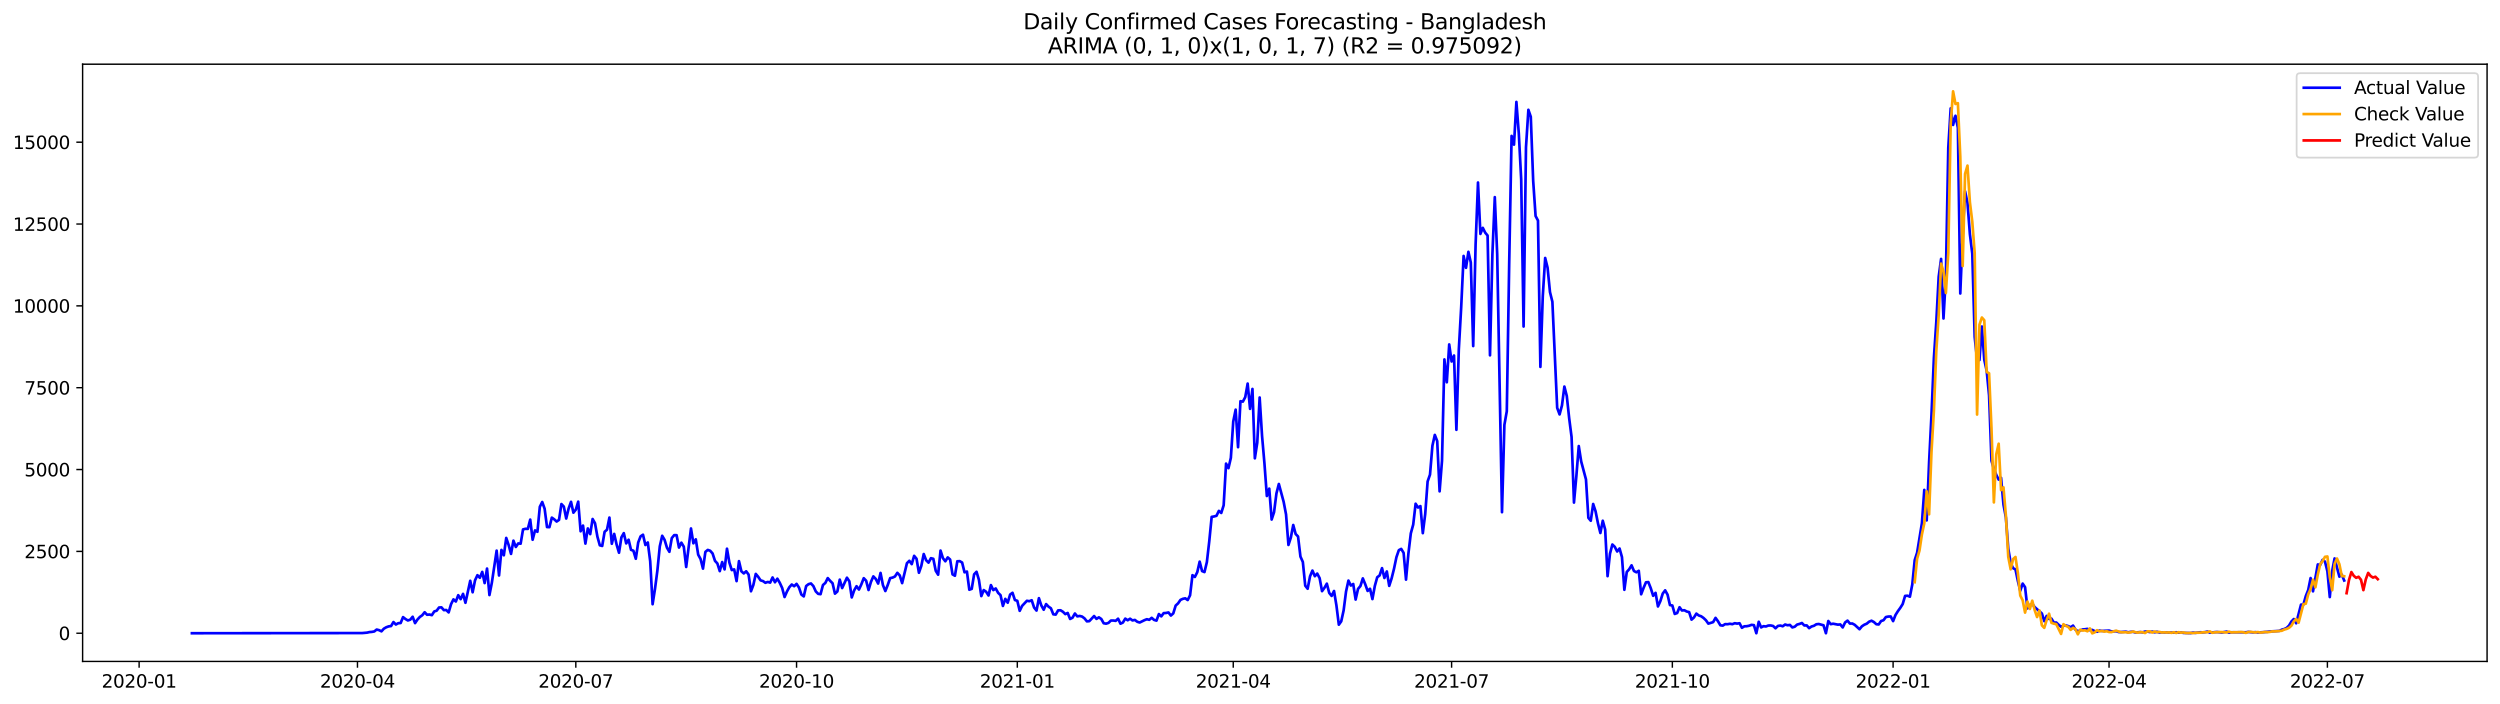 <?xml version="1.0" encoding="utf-8" standalone="no"?>
<!DOCTYPE svg PUBLIC "-//W3C//DTD SVG 1.1//EN"
  "http://www.w3.org/Graphics/SVG/1.1/DTD/svg11.dtd">
<svg xmlns:xlink="http://www.w3.org/1999/xlink" width="1392.412pt" height="392.274pt" viewBox="0 0 1392.412 392.274" xmlns="http://www.w3.org/2000/svg" version="1.1">
 <defs>
  <style type="text/css">*{stroke-linejoin: round; stroke-linecap: butt}</style>
 </defs>
 <g id="figure_1">
  <g id="patch_1">
   <path d="M 0 392.274 
L 1392.412 392.274 
L 1392.412 0 
L 0 0 
z
" style="fill: #ffffff"/>
  </g>
  <g id="axes_1">
   <g id="patch_2">
    <path d="M 46.013 368.396 
L 1385.213 368.396 
L 1385.213 35.755 
L 46.013 35.755 
z
" style="fill: #ffffff"/>
   </g>
   <g id="matplotlib.axis_1">
    <g id="xtick_1">
     <g id="line2d_1">
      <defs>
       <path id="m58a7bd6008" d="M 0 0 
L 0 3.5 
" style="stroke: #000000; stroke-width: 0.8"/>
      </defs>
      <g>
       <use xlink:href="#m58a7bd6008" x="77.485" y="368.396" style="stroke: #000000; stroke-width: 0.8"/>
      </g>
     </g>
     <g id="text_1">
      <!-- 2020-01 -->
      <g transform="translate(56.593 382.994)scale(0.1 -0.1)">
       <defs>
        <path id="DejaVuSans-32" d="M 1228 531 
L 3431 531 
L 3431 0 
L 469 0 
L 469 531 
Q 828 903 1448 1529 
Q 2069 2156 2228 2338 
Q 2531 2678 2651 2914 
Q 2772 3150 2772 3378 
Q 2772 3750 2511 3984 
Q 2250 4219 1831 4219 
Q 1534 4219 1204 4116 
Q 875 4013 500 3803 
L 500 4441 
Q 881 4594 1212 4672 
Q 1544 4750 1819 4750 
Q 2544 4750 2975 4387 
Q 3406 4025 3406 3419 
Q 3406 3131 3298 2873 
Q 3191 2616 2906 2266 
Q 2828 2175 2409 1742 
Q 1991 1309 1228 531 
z
" transform="scale(0.016)"/>
        <path id="DejaVuSans-30" d="M 2034 4250 
Q 1547 4250 1301 3770 
Q 1056 3291 1056 2328 
Q 1056 1369 1301 889 
Q 1547 409 2034 409 
Q 2525 409 2770 889 
Q 3016 1369 3016 2328 
Q 3016 3291 2770 3770 
Q 2525 4250 2034 4250 
z
M 2034 4750 
Q 2819 4750 3233 4129 
Q 3647 3509 3647 2328 
Q 3647 1150 3233 529 
Q 2819 -91 2034 -91 
Q 1250 -91 836 529 
Q 422 1150 422 2328 
Q 422 3509 836 4129 
Q 1250 4750 2034 4750 
z
" transform="scale(0.016)"/>
        <path id="DejaVuSans-2d" d="M 313 2009 
L 1997 2009 
L 1997 1497 
L 313 1497 
L 313 2009 
z
" transform="scale(0.016)"/>
        <path id="DejaVuSans-31" d="M 794 531 
L 1825 531 
L 1825 4091 
L 703 3866 
L 703 4441 
L 1819 4666 
L 2450 4666 
L 2450 531 
L 3481 531 
L 3481 0 
L 794 0 
L 794 531 
z
" transform="scale(0.016)"/>
       </defs>
       <use xlink:href="#DejaVuSans-32"/>
       <use xlink:href="#DejaVuSans-30" x="63.623"/>
       <use xlink:href="#DejaVuSans-32" x="127.246"/>
       <use xlink:href="#DejaVuSans-30" x="190.869"/>
       <use xlink:href="#DejaVuSans-2d" x="254.492"/>
       <use xlink:href="#DejaVuSans-30" x="290.576"/>
       <use xlink:href="#DejaVuSans-31" x="354.199"/>
      </g>
     </g>
    </g>
    <g id="xtick_2">
     <g id="line2d_2">
      <g>
       <use xlink:href="#m58a7bd6008" x="199.096" y="368.396" style="stroke: #000000; stroke-width: 0.8"/>
      </g>
     </g>
     <g id="text_2">
      <!-- 2020-04 -->
      <g transform="translate(178.205 382.994)scale(0.1 -0.1)">
       <defs>
        <path id="DejaVuSans-34" d="M 2419 4116 
L 825 1625 
L 2419 1625 
L 2419 4116 
z
M 2253 4666 
L 3047 4666 
L 3047 1625 
L 3713 1625 
L 3713 1100 
L 3047 1100 
L 3047 0 
L 2419 0 
L 2419 1100 
L 313 1100 
L 313 1709 
L 2253 4666 
z
" transform="scale(0.016)"/>
       </defs>
       <use xlink:href="#DejaVuSans-32"/>
       <use xlink:href="#DejaVuSans-30" x="63.623"/>
       <use xlink:href="#DejaVuSans-32" x="127.246"/>
       <use xlink:href="#DejaVuSans-30" x="190.869"/>
       <use xlink:href="#DejaVuSans-2d" x="254.492"/>
       <use xlink:href="#DejaVuSans-30" x="290.576"/>
       <use xlink:href="#DejaVuSans-34" x="354.199"/>
      </g>
     </g>
    </g>
    <g id="xtick_3">
     <g id="line2d_3">
      <g>
       <use xlink:href="#m58a7bd6008" x="320.708" y="368.396" style="stroke: #000000; stroke-width: 0.8"/>
      </g>
     </g>
     <g id="text_3">
      <!-- 2020-07 -->
      <g transform="translate(299.817 382.994)scale(0.1 -0.1)">
       <defs>
        <path id="DejaVuSans-37" d="M 525 4666 
L 3525 4666 
L 3525 4397 
L 1831 0 
L 1172 0 
L 2766 4134 
L 525 4134 
L 525 4666 
z
" transform="scale(0.016)"/>
       </defs>
       <use xlink:href="#DejaVuSans-32"/>
       <use xlink:href="#DejaVuSans-30" x="63.623"/>
       <use xlink:href="#DejaVuSans-32" x="127.246"/>
       <use xlink:href="#DejaVuSans-30" x="190.869"/>
       <use xlink:href="#DejaVuSans-2d" x="254.492"/>
       <use xlink:href="#DejaVuSans-30" x="290.576"/>
       <use xlink:href="#DejaVuSans-37" x="354.199"/>
      </g>
     </g>
    </g>
    <g id="xtick_4">
     <g id="line2d_4">
      <g>
       <use xlink:href="#m58a7bd6008" x="443.656" y="368.396" style="stroke: #000000; stroke-width: 0.8"/>
      </g>
     </g>
     <g id="text_4">
      <!-- 2020-10 -->
      <g transform="translate(422.765 382.994)scale(0.1 -0.1)">
       <use xlink:href="#DejaVuSans-32"/>
       <use xlink:href="#DejaVuSans-30" x="63.623"/>
       <use xlink:href="#DejaVuSans-32" x="127.246"/>
       <use xlink:href="#DejaVuSans-30" x="190.869"/>
       <use xlink:href="#DejaVuSans-2d" x="254.492"/>
       <use xlink:href="#DejaVuSans-31" x="290.576"/>
       <use xlink:href="#DejaVuSans-30" x="354.199"/>
      </g>
     </g>
    </g>
    <g id="xtick_5">
     <g id="line2d_5">
      <g>
       <use xlink:href="#m58a7bd6008" x="566.605" y="368.396" style="stroke: #000000; stroke-width: 0.8"/>
      </g>
     </g>
     <g id="text_5">
      <!-- 2021-01 -->
      <g transform="translate(545.713 382.994)scale(0.1 -0.1)">
       <use xlink:href="#DejaVuSans-32"/>
       <use xlink:href="#DejaVuSans-30" x="63.623"/>
       <use xlink:href="#DejaVuSans-32" x="127.246"/>
       <use xlink:href="#DejaVuSans-31" x="190.869"/>
       <use xlink:href="#DejaVuSans-2d" x="254.492"/>
       <use xlink:href="#DejaVuSans-30" x="290.576"/>
       <use xlink:href="#DejaVuSans-31" x="354.199"/>
      </g>
     </g>
    </g>
    <g id="xtick_6">
     <g id="line2d_6">
      <g>
       <use xlink:href="#m58a7bd6008" x="686.88" y="368.396" style="stroke: #000000; stroke-width: 0.8"/>
      </g>
     </g>
     <g id="text_6">
      <!-- 2021-04 -->
      <g transform="translate(665.989 382.994)scale(0.1 -0.1)">
       <use xlink:href="#DejaVuSans-32"/>
       <use xlink:href="#DejaVuSans-30" x="63.623"/>
       <use xlink:href="#DejaVuSans-32" x="127.246"/>
       <use xlink:href="#DejaVuSans-31" x="190.869"/>
       <use xlink:href="#DejaVuSans-2d" x="254.492"/>
       <use xlink:href="#DejaVuSans-30" x="290.576"/>
       <use xlink:href="#DejaVuSans-34" x="354.199"/>
      </g>
     </g>
    </g>
    <g id="xtick_7">
     <g id="line2d_7">
      <g>
       <use xlink:href="#m58a7bd6008" x="808.492" y="368.396" style="stroke: #000000; stroke-width: 0.8"/>
      </g>
     </g>
     <g id="text_7">
      <!-- 2021-07 -->
      <g transform="translate(787.6 382.994)scale(0.1 -0.1)">
       <use xlink:href="#DejaVuSans-32"/>
       <use xlink:href="#DejaVuSans-30" x="63.623"/>
       <use xlink:href="#DejaVuSans-32" x="127.246"/>
       <use xlink:href="#DejaVuSans-31" x="190.869"/>
       <use xlink:href="#DejaVuSans-2d" x="254.492"/>
       <use xlink:href="#DejaVuSans-30" x="290.576"/>
       <use xlink:href="#DejaVuSans-37" x="354.199"/>
      </g>
     </g>
    </g>
    <g id="xtick_8">
     <g id="line2d_8">
      <g>
       <use xlink:href="#m58a7bd6008" x="931.44" y="368.396" style="stroke: #000000; stroke-width: 0.8"/>
      </g>
     </g>
     <g id="text_8">
      <!-- 2021-10 -->
      <g transform="translate(910.549 382.994)scale(0.1 -0.1)">
       <use xlink:href="#DejaVuSans-32"/>
       <use xlink:href="#DejaVuSans-30" x="63.623"/>
       <use xlink:href="#DejaVuSans-32" x="127.246"/>
       <use xlink:href="#DejaVuSans-31" x="190.869"/>
       <use xlink:href="#DejaVuSans-2d" x="254.492"/>
       <use xlink:href="#DejaVuSans-31" x="290.576"/>
       <use xlink:href="#DejaVuSans-30" x="354.199"/>
      </g>
     </g>
    </g>
    <g id="xtick_9">
     <g id="line2d_9">
      <g>
       <use xlink:href="#m58a7bd6008" x="1054.388" y="368.396" style="stroke: #000000; stroke-width: 0.8"/>
      </g>
     </g>
     <g id="text_9">
      <!-- 2022-01 -->
      <g transform="translate(1033.497 382.994)scale(0.1 -0.1)">
       <use xlink:href="#DejaVuSans-32"/>
       <use xlink:href="#DejaVuSans-30" x="63.623"/>
       <use xlink:href="#DejaVuSans-32" x="127.246"/>
       <use xlink:href="#DejaVuSans-32" x="190.869"/>
       <use xlink:href="#DejaVuSans-2d" x="254.492"/>
       <use xlink:href="#DejaVuSans-30" x="290.576"/>
       <use xlink:href="#DejaVuSans-31" x="354.199"/>
      </g>
     </g>
    </g>
    <g id="xtick_10">
     <g id="line2d_10">
      <g>
       <use xlink:href="#m58a7bd6008" x="1174.664" y="368.396" style="stroke: #000000; stroke-width: 0.8"/>
      </g>
     </g>
     <g id="text_10">
      <!-- 2022-04 -->
      <g transform="translate(1153.772 382.994)scale(0.1 -0.1)">
       <use xlink:href="#DejaVuSans-32"/>
       <use xlink:href="#DejaVuSans-30" x="63.623"/>
       <use xlink:href="#DejaVuSans-32" x="127.246"/>
       <use xlink:href="#DejaVuSans-32" x="190.869"/>
       <use xlink:href="#DejaVuSans-2d" x="254.492"/>
       <use xlink:href="#DejaVuSans-30" x="290.576"/>
       <use xlink:href="#DejaVuSans-34" x="354.199"/>
      </g>
     </g>
    </g>
    <g id="xtick_11">
     <g id="line2d_11">
      <g>
       <use xlink:href="#m58a7bd6008" x="1296.276" y="368.396" style="stroke: #000000; stroke-width: 0.8"/>
      </g>
     </g>
     <g id="text_11">
      <!-- 2022-07 -->
      <g transform="translate(1275.384 382.994)scale(0.1 -0.1)">
       <use xlink:href="#DejaVuSans-32"/>
       <use xlink:href="#DejaVuSans-30" x="63.623"/>
       <use xlink:href="#DejaVuSans-32" x="127.246"/>
       <use xlink:href="#DejaVuSans-32" x="190.869"/>
       <use xlink:href="#DejaVuSans-2d" x="254.492"/>
       <use xlink:href="#DejaVuSans-30" x="290.576"/>
       <use xlink:href="#DejaVuSans-37" x="354.199"/>
      </g>
     </g>
    </g>
   </g>
   <g id="matplotlib.axis_2">
    <g id="ytick_1">
     <g id="line2d_12">
      <defs>
       <path id="m2c563e0fc8" d="M 0 0 
L -3.5 0 
" style="stroke: #000000; stroke-width: 0.8"/>
      </defs>
      <g>
       <use xlink:href="#m2c563e0fc8" x="46.013" y="352.686" style="stroke: #000000; stroke-width: 0.8"/>
      </g>
     </g>
     <g id="text_12">
      <!-- 0 -->
      <g transform="translate(32.65 356.485)scale(0.1 -0.1)">
       <use xlink:href="#DejaVuSans-30"/>
      </g>
     </g>
    </g>
    <g id="ytick_2">
     <g id="line2d_13">
      <g>
       <use xlink:href="#m2c563e0fc8" x="46.013" y="307.103" style="stroke: #000000; stroke-width: 0.8"/>
      </g>
     </g>
     <g id="text_13">
      <!-- 2500 -->
      <g transform="translate(13.562 310.902)scale(0.1 -0.1)">
       <defs>
        <path id="DejaVuSans-35" d="M 691 4666 
L 3169 4666 
L 3169 4134 
L 1269 4134 
L 1269 2991 
Q 1406 3038 1543 3061 
Q 1681 3084 1819 3084 
Q 2600 3084 3056 2656 
Q 3513 2228 3513 1497 
Q 3513 744 3044 326 
Q 2575 -91 1722 -91 
Q 1428 -91 1123 -41 
Q 819 9 494 109 
L 494 744 
Q 775 591 1075 516 
Q 1375 441 1709 441 
Q 2250 441 2565 725 
Q 2881 1009 2881 1497 
Q 2881 1984 2565 2268 
Q 2250 2553 1709 2553 
Q 1456 2553 1204 2497 
Q 953 2441 691 2322 
L 691 4666 
z
" transform="scale(0.016)"/>
       </defs>
       <use xlink:href="#DejaVuSans-32"/>
       <use xlink:href="#DejaVuSans-35" x="63.623"/>
       <use xlink:href="#DejaVuSans-30" x="127.246"/>
       <use xlink:href="#DejaVuSans-30" x="190.869"/>
      </g>
     </g>
    </g>
    <g id="ytick_3">
     <g id="line2d_14">
      <g>
       <use xlink:href="#m2c563e0fc8" x="46.013" y="261.521" style="stroke: #000000; stroke-width: 0.8"/>
      </g>
     </g>
     <g id="text_14">
      <!-- 5000 -->
      <g transform="translate(13.562 265.32)scale(0.1 -0.1)">
       <use xlink:href="#DejaVuSans-35"/>
       <use xlink:href="#DejaVuSans-30" x="63.623"/>
       <use xlink:href="#DejaVuSans-30" x="127.246"/>
       <use xlink:href="#DejaVuSans-30" x="190.869"/>
      </g>
     </g>
    </g>
    <g id="ytick_4">
     <g id="line2d_15">
      <g>
       <use xlink:href="#m2c563e0fc8" x="46.013" y="215.938" style="stroke: #000000; stroke-width: 0.8"/>
      </g>
     </g>
     <g id="text_15">
      <!-- 7500 -->
      <g transform="translate(13.562 219.738)scale(0.1 -0.1)">
       <use xlink:href="#DejaVuSans-37"/>
       <use xlink:href="#DejaVuSans-35" x="63.623"/>
       <use xlink:href="#DejaVuSans-30" x="127.246"/>
       <use xlink:href="#DejaVuSans-30" x="190.869"/>
      </g>
     </g>
    </g>
    <g id="ytick_5">
     <g id="line2d_16">
      <g>
       <use xlink:href="#m2c563e0fc8" x="46.013" y="170.356" style="stroke: #000000; stroke-width: 0.8"/>
      </g>
     </g>
     <g id="text_16">
      <!-- 10000 -->
      <g transform="translate(7.2 174.155)scale(0.1 -0.1)">
       <use xlink:href="#DejaVuSans-31"/>
       <use xlink:href="#DejaVuSans-30" x="63.623"/>
       <use xlink:href="#DejaVuSans-30" x="127.246"/>
       <use xlink:href="#DejaVuSans-30" x="190.869"/>
       <use xlink:href="#DejaVuSans-30" x="254.492"/>
      </g>
     </g>
    </g>
    <g id="ytick_6">
     <g id="line2d_17">
      <g>
       <use xlink:href="#m2c563e0fc8" x="46.013" y="124.774" style="stroke: #000000; stroke-width: 0.8"/>
      </g>
     </g>
     <g id="text_17">
      <!-- 12500 -->
      <g transform="translate(7.2 128.573)scale(0.1 -0.1)">
       <use xlink:href="#DejaVuSans-31"/>
       <use xlink:href="#DejaVuSans-32" x="63.623"/>
       <use xlink:href="#DejaVuSans-35" x="127.246"/>
       <use xlink:href="#DejaVuSans-30" x="190.869"/>
       <use xlink:href="#DejaVuSans-30" x="254.492"/>
      </g>
     </g>
    </g>
    <g id="ytick_7">
     <g id="line2d_18">
      <g>
       <use xlink:href="#m2c563e0fc8" x="46.013" y="79.191" style="stroke: #000000; stroke-width: 0.8"/>
      </g>
     </g>
     <g id="text_18">
      <!-- 15000 -->
      <g transform="translate(7.2 82.99)scale(0.1 -0.1)">
       <use xlink:href="#DejaVuSans-31"/>
       <use xlink:href="#DejaVuSans-35" x="63.623"/>
       <use xlink:href="#DejaVuSans-30" x="127.246"/>
       <use xlink:href="#DejaVuSans-30" x="190.869"/>
       <use xlink:href="#DejaVuSans-30" x="254.492"/>
      </g>
     </g>
    </g>
   </g>
   <g id="line2d_19">
    <path d="M 106.885 352.686 
L 201.769 352.594 
L 204.442 352.357 
L 205.778 352.047 
L 207.115 351.938 
L 208.451 351.701 
L 209.788 350.643 
L 211.124 350.972 
L 212.46 351.628 
L 213.797 350.151 
L 215.133 349.367 
L 216.47 348.875 
L 217.806 348.693 
L 219.142 346.468 
L 220.479 347.836 
L 221.815 347.106 
L 223.151 346.997 
L 224.488 343.715 
L 225.824 344.772 
L 227.161 345.575 
L 228.497 345.137 
L 229.833 343.514 
L 231.17 347.052 
L 232.506 345.064 
L 233.843 343.624 
L 235.179 342.676 
L 236.515 340.998 
L 237.852 342.402 
L 239.188 342.275 
L 240.525 342.621 
L 241.861 340.561 
L 243.197 340.141 
L 244.534 338.354 
L 245.87 338.281 
L 247.207 339.813 
L 248.543 339.758 
L 249.879 341.089 
L 251.216 336.513 
L 252.552 333.833 
L 253.889 335.018 
L 255.225 331.499 
L 256.561 333.705 
L 257.898 330.77 
L 259.234 335.729 
L 261.907 323.476 
L 263.243 329.876 
L 264.58 323.203 
L 265.916 320.358 
L 267.252 321.799 
L 268.589 318.535 
L 269.925 324.753 
L 271.262 316.675 
L 272.598 331.426 
L 273.934 324.589 
L 276.607 306.684 
L 277.944 320.523 
L 279.28 306.283 
L 280.616 309.273 
L 281.953 299.609 
L 283.289 303.548 
L 284.626 308.507 
L 285.962 301.123 
L 287.298 304.642 
L 288.635 302.673 
L 289.971 302.818 
L 291.308 294.869 
L 292.644 294.522 
L 293.98 294.577 
L 295.317 289.399 
L 296.653 300.612 
L 297.99 295.416 
L 299.326 296.182 
L 300.662 282.27 
L 301.999 279.608 
L 303.335 283.346 
L 304.671 293.556 
L 306.008 293.611 
L 307.344 288.305 
L 308.681 289.235 
L 310.017 290.475 
L 311.353 289.563 
L 312.69 280.738 
L 314.026 282.16 
L 315.363 288.797 
L 316.699 283.236 
L 318.035 279.498 
L 319.372 285.552 
L 320.708 283.856 
L 322.045 279.407 
L 323.381 295.908 
L 324.717 292.736 
L 326.054 302.764 
L 327.39 294.322 
L 328.727 297.494 
L 330.063 289.071 
L 331.399 291.423 
L 332.736 298.917 
L 334.072 303.712 
L 335.409 304.076 
L 336.745 296.182 
L 338.081 295.015 
L 339.418 288.268 
L 340.754 302.855 
L 342.09 297.367 
L 343.427 303.292 
L 344.763 307.851 
L 346.1 299.299 
L 347.436 296.947 
L 348.772 302.654 
L 350.109 300.612 
L 351.445 306.228 
L 352.782 306.738 
L 354.118 311.206 
L 355.454 302.144 
L 356.791 298.716 
L 358.127 297.823 
L 359.464 303.548 
L 360.8 302.144 
L 362.136 312.591 
L 363.473 336.531 
L 364.809 327.962 
L 366.146 317.715 
L 367.482 304.295 
L 368.818 298.406 
L 370.155 300.703 
L 371.491 305.079 
L 372.828 307.34 
L 374.164 299.682 
L 375.5 298.06 
L 376.837 298.078 
L 378.173 304.97 
L 379.51 302.253 
L 380.846 304.478 
L 382.182 315.782 
L 384.855 294.34 
L 386.191 302.6 
L 387.528 300.393 
L 388.864 308.908 
L 390.201 311.388 
L 391.537 316.712 
L 392.873 307.377 
L 394.21 306.283 
L 395.546 306.757 
L 396.883 308.27 
L 398.219 312.372 
L 399.555 313.831 
L 400.892 318.098 
L 402.228 313.047 
L 403.565 317.131 
L 404.901 305.608 
L 406.237 313.339 
L 407.574 317.514 
L 408.91 317.131 
L 410.247 323.659 
L 411.583 312.537 
L 412.919 318.189 
L 414.256 319.374 
L 415.592 318.189 
L 416.929 320.012 
L 418.265 329.311 
L 419.601 325.774 
L 420.938 319.647 
L 422.274 321.252 
L 423.611 323.239 
L 424.947 323.64 
L 426.283 324.589 
L 427.62 324.114 
L 428.956 324.497 
L 430.292 321.635 
L 431.629 324.297 
L 432.965 322.309 
L 434.302 324.607 
L 435.638 327.469 
L 436.974 332.52 
L 438.311 329.438 
L 439.647 327.032 
L 440.984 325.555 
L 442.32 326.503 
L 443.656 325.19 
L 444.993 327.232 
L 446.329 331.134 
L 447.666 332.173 
L 449.002 326.394 
L 450.338 325.354 
L 451.675 324.971 
L 453.011 326.412 
L 454.348 329.384 
L 455.684 330.751 
L 457.02 330.934 
L 458.357 325.847 
L 459.693 324.661 
L 461.03 321.981 
L 462.366 323.513 
L 463.702 324.844 
L 465.039 330.642 
L 466.375 329.457 
L 467.711 322.838 
L 469.048 327.524 
L 471.721 321.762 
L 473.057 323.768 
L 474.393 332.739 
L 475.73 328.837 
L 477.066 326.503 
L 478.403 328.345 
L 479.739 325.464 
L 481.075 322.036 
L 482.412 323.44 
L 483.748 328.618 
L 485.085 324.096 
L 486.421 321.033 
L 487.757 322.437 
L 489.094 325.026 
L 490.43 319.1 
L 491.767 325.901 
L 493.103 329.183 
L 494.439 325.81 
L 495.776 321.999 
L 497.112 321.708 
L 498.449 321.088 
L 499.785 319.046 
L 501.121 320.468 
L 502.458 324.771 
L 505.131 313.685 
L 506.467 312.354 
L 507.803 314.196 
L 509.14 309.583 
L 510.476 311.206 
L 511.812 319.009 
L 513.149 315.126 
L 514.485 308.58 
L 515.822 312.026 
L 517.158 313.375 
L 518.494 310.896 
L 519.831 311.242 
L 521.167 317.897 
L 522.504 320.085 
L 523.84 306.647 
L 525.176 310.877 
L 526.513 312.609 
L 527.849 310.458 
L 529.186 311.625 
L 530.522 319.903 
L 531.858 320.668 
L 533.195 312.609 
L 534.531 312.537 
L 535.868 313.321 
L 537.204 318.754 
L 538.54 318.335 
L 539.877 328.454 
L 541.213 327.98 
L 542.55 319.884 
L 543.886 318.462 
L 545.222 322.929 
L 546.559 332.009 
L 547.895 328.654 
L 549.231 329.584 
L 550.568 331.663 
L 551.904 325.883 
L 553.241 328.654 
L 554.577 327.761 
L 555.913 330.186 
L 557.25 331.481 
L 558.586 337.479 
L 559.923 333.559 
L 561.259 335.692 
L 562.595 331.152 
L 563.932 330.168 
L 565.268 334.197 
L 566.605 334.635 
L 567.941 340.214 
L 569.277 337.461 
L 571.95 334.617 
L 573.287 334.854 
L 574.623 334.325 
L 575.959 338.373 
L 577.296 340.068 
L 578.632 333.158 
L 579.969 337.206 
L 581.305 339.594 
L 582.641 336.458 
L 583.978 337.862 
L 585.314 338.792 
L 586.651 342.147 
L 587.987 342.311 
L 589.323 339.977 
L 590.66 339.886 
L 591.996 340.725 
L 593.332 342.037 
L 594.669 341.399 
L 596.005 344.736 
L 597.342 344.061 
L 598.678 341.709 
L 600.014 343.296 
L 601.351 343.059 
L 602.687 343.405 
L 604.024 344.408 
L 605.36 346.067 
L 606.696 345.958 
L 609.369 343.113 
L 610.706 344.699 
L 612.042 343.843 
L 613.378 344.754 
L 614.715 347.124 
L 616.051 347.361 
L 617.388 346.924 
L 618.724 345.629 
L 620.06 345.611 
L 621.397 345.793 
L 622.733 344.59 
L 624.07 347.38 
L 625.406 346.742 
L 626.742 344.554 
L 628.079 345.465 
L 629.415 344.608 
L 630.752 345.556 
L 632.088 345.283 
L 633.424 346.304 
L 634.761 346.723 
L 637.433 345.411 
L 638.77 344.882 
L 640.106 345.21 
L 641.443 344.116 
L 642.779 345.265 
L 644.115 345.666 
L 645.452 342.019 
L 646.788 343.296 
L 648.125 341.49 
L 649.461 341.399 
L 650.797 341.108 
L 652.134 342.84 
L 653.47 341.636 
L 654.807 337.279 
L 656.143 336.057 
L 657.479 334.124 
L 658.816 333.523 
L 660.152 333.249 
L 661.489 334.197 
L 662.825 331.554 
L 664.161 320.358 
L 665.498 321.343 
L 666.834 318.681 
L 668.171 312.81 
L 669.507 318.061 
L 670.843 318.626 
L 672.18 313.084 
L 673.516 301.469 
L 674.852 287.886 
L 676.189 287.649 
L 677.525 287.284 
L 678.862 284.549 
L 680.198 285.698 
L 681.534 281.431 
L 682.871 258.221 
L 684.207 260.755 
L 685.544 254.993 
L 686.88 234.737 
L 688.216 228.154 
L 689.553 249.068 
L 690.889 223.469 
L 692.226 223.687 
L 693.562 221.171 
L 694.898 213.641 
L 696.235 227.717 
L 697.571 216.631 
L 698.908 255.267 
L 700.244 246.588 
L 701.58 221.39 
L 702.917 242.777 
L 704.253 258.148 
L 705.59 276.253 
L 706.926 272.151 
L 708.262 289.362 
L 709.599 285.26 
L 710.935 274.813 
L 712.272 269.561 
L 714.944 279.498 
L 716.281 286.518 
L 717.617 303.511 
L 718.953 299.409 
L 720.29 292.407 
L 721.626 297.421 
L 722.963 298.807 
L 724.299 310.002 
L 725.635 312.992 
L 726.972 326.211 
L 728.308 327.907 
L 729.645 320.978 
L 730.981 317.788 
L 732.317 320.924 
L 733.654 319.465 
L 734.99 322.018 
L 736.327 329.256 
L 737.663 327.415 
L 738.999 325.081 
L 740.336 330.259 
L 741.672 331.9 
L 743.009 329.165 
L 744.345 337.224 
L 745.681 347.927 
L 747.018 346.067 
L 748.354 339.959 
L 749.691 329.493 
L 751.027 323.367 
L 752.363 326.12 
L 753.7 325.263 
L 755.036 333.942 
L 756.373 327.998 
L 757.709 326.412 
L 759.045 322.145 
L 760.382 325.391 
L 761.718 329.129 
L 763.054 327.925 
L 764.391 333.669 
L 765.727 326.357 
L 767.064 321.507 
L 768.4 320.504 
L 769.736 316.438 
L 771.073 321.927 
L 772.409 318.28 
L 773.746 326.302 
L 775.082 322.127 
L 776.418 316.767 
L 777.755 310.349 
L 779.091 306.429 
L 780.428 305.717 
L 781.764 307.942 
L 783.1 322.838 
L 784.437 308.27 
L 785.773 297.075 
L 787.11 292.17 
L 788.446 280.556 
L 789.782 282.671 
L 791.119 281.887 
L 792.455 296.947 
L 793.792 286.299 
L 795.128 268.158 
L 796.464 264.329 
L 797.801 248.265 
L 799.137 242.23 
L 800.473 245.676 
L 801.81 273.664 
L 803.146 256.634 
L 804.483 200.185 
L 805.819 212.912 
L 807.155 191.834 
L 808.492 201.334 
L 809.828 198.015 
L 811.165 239.386 
L 812.501 194.77 
L 813.837 171.012 
L 815.174 142.551 
L 816.51 149.169 
L 817.847 140.253 
L 819.183 146.215 
L 820.519 192.746 
L 821.856 136.187 
L 823.192 101.654 
L 824.529 130.28 
L 825.865 126.907 
L 827.201 129.587 
L 828.538 131.192 
L 829.874 197.906 
L 831.211 141.584 
L 832.547 109.804 
L 833.883 141.566 
L 836.556 285.278 
L 837.893 236.651 
L 839.229 229.066 
L 840.565 146.817 
L 841.902 75.69 
L 843.238 80.559 
L 844.574 56.765 
L 845.911 74.25 
L 847.247 99.94 
L 848.584 181.861 
L 849.92 82.035 
L 851.256 61.159 
L 852.593 65.042 
L 853.929 100.761 
L 855.266 120.325 
L 856.602 122.841 
L 857.938 204.342 
L 859.275 164.904 
L 860.611 143.681 
L 861.948 149.133 
L 863.284 162.698 
L 864.62 168.059 
L 867.293 227.152 
L 868.63 230.816 
L 869.966 225.802 
L 871.302 215.3 
L 872.639 220.533 
L 873.975 232.968 
L 875.312 243.415 
L 876.648 279.918 
L 877.984 265.094 
L 879.321 248.448 
L 880.657 256.981 
L 883.33 267.027 
L 884.666 288.414 
L 886.003 290.037 
L 887.339 280.702 
L 888.675 284.786 
L 890.012 291.477 
L 891.348 296.856 
L 892.685 290.037 
L 894.021 294.942 
L 895.357 320.905 
L 896.694 308.379 
L 898.03 303.274 
L 899.367 304.569 
L 900.703 307.158 
L 902.039 305.499 
L 903.376 310.294 
L 904.712 328.49 
L 906.049 318.572 
L 907.385 317.077 
L 908.721 314.87 
L 910.058 318.025 
L 911.394 318.736 
L 912.731 317.915 
L 914.067 330.988 
L 915.403 327.469 
L 916.74 324.333 
L 918.076 324.206 
L 919.413 327.597 
L 920.749 331.827 
L 922.085 330.204 
L 923.422 337.771 
L 924.758 334.817 
L 926.094 330.587 
L 927.431 328.8 
L 928.767 331.207 
L 930.104 337.005 
L 931.44 337.242 
L 932.776 341.946 
L 934.113 341.436 
L 935.449 338.209 
L 936.786 340.032 
L 938.122 339.868 
L 939.458 340.597 
L 940.795 340.925 
L 942.131 345.119 
L 943.468 343.915 
L 944.804 341.764 
L 946.14 342.785 
L 947.477 343.241 
L 948.813 344.189 
L 950.15 345.465 
L 951.486 347.343 
L 954.159 346.505 
L 955.495 344.134 
L 956.832 345.976 
L 958.168 348.255 
L 959.504 348.455 
L 960.841 347.617 
L 962.177 347.671 
L 963.514 347.416 
L 964.85 347.653 
L 966.186 347.106 
L 967.523 347.325 
L 968.859 347.124 
L 970.195 349.659 
L 971.532 348.838 
L 972.868 348.784 
L 974.205 348.51 
L 975.541 348.018 
L 976.877 348.182 
L 978.214 352.686 
L 979.55 346.304 
L 980.887 349.44 
L 982.223 348.765 
L 983.559 348.93 
L 984.896 348.401 
L 986.232 348.364 
L 987.569 348.656 
L 988.905 349.932 
L 990.241 348.62 
L 991.578 348.419 
L 992.914 348.802 
L 994.251 347.836 
L 995.587 348.237 
L 996.923 348.073 
L 998.26 349.44 
L 999.596 349.057 
L 1000.933 347.872 
L 1002.269 347.507 
L 1003.605 346.997 
L 1004.942 348.364 
L 1006.278 348.328 
L 1007.614 349.859 
L 1008.951 348.948 
L 1010.287 348.547 
L 1011.624 347.708 
L 1012.96 347.544 
L 1015.633 348.255 
L 1016.969 352.686 
L 1018.306 345.885 
L 1019.642 347.635 
L 1020.978 347.38 
L 1023.651 347.908 
L 1024.988 347.781 
L 1026.324 349.458 
L 1027.66 346.687 
L 1028.997 345.666 
L 1030.333 347.307 
L 1031.67 347.27 
L 1033.006 348 
L 1035.679 350.461 
L 1037.015 348.838 
L 1038.352 347.945 
L 1039.688 347.38 
L 1041.024 346.268 
L 1042.361 345.721 
L 1043.697 346.45 
L 1045.034 347.671 
L 1046.37 347.799 
L 1047.706 345.885 
L 1049.043 345.447 
L 1050.379 343.66 
L 1051.715 343.405 
L 1053.052 343.35 
L 1054.388 345.939 
L 1055.725 342.53 
L 1057.061 340.397 
L 1058.397 338.555 
L 1059.734 336.422 
L 1061.07 331.9 
L 1062.407 331.791 
L 1063.743 332.338 
L 1065.079 325.5 
L 1066.416 312.008 
L 1067.752 307.869 
L 1070.425 291.441 
L 1071.761 272.862 
L 1073.098 289.837 
L 1074.434 257.473 
L 1075.771 230.962 
L 1077.107 199.401 
L 1078.443 179.472 
L 1079.78 154.165 
L 1081.116 144.21 
L 1082.453 177.394 
L 1083.789 153.837 
L 1085.125 82.327 
L 1086.462 60.356 
L 1087.798 69.582 
L 1089.135 64.477 
L 1090.471 71.169 
L 1091.807 163.464 
L 1093.144 130.553 
L 1094.48 106.522 
L 1095.816 112.849 
L 1097.153 130.371 
L 1098.489 141.256 
L 1099.826 187.641 
L 1101.162 200.276 
L 1102.498 200.531 
L 1103.835 181.861 
L 1105.171 200.367 
L 1106.508 206.53 
L 1107.844 220.241 
L 1109.18 256.634 
L 1110.517 261.101 
L 1111.853 264.474 
L 1113.19 267.136 
L 1114.526 266.152 
L 1115.862 281.048 
L 1117.199 288.159 
L 1118.535 305.572 
L 1119.872 313.485 
L 1121.208 316.457 
L 1122.544 317.113 
L 1123.881 323.604 
L 1125.217 329.019 
L 1126.554 325.044 
L 1127.89 327.05 
L 1129.226 338.847 
L 1130.563 336.932 
L 1131.899 336.331 
L 1133.235 338.117 
L 1137.245 341.673 
L 1138.581 345.976 
L 1139.917 343.04 
L 1141.254 344.736 
L 1142.59 344.554 
L 1143.927 346.796 
L 1145.263 346.723 
L 1146.599 348 
L 1147.936 349.075 
L 1149.272 348.437 
L 1150.609 348.328 
L 1151.945 348.729 
L 1153.281 349.367 
L 1154.618 348.437 
L 1155.954 350.716 
L 1157.291 351.555 
L 1158.627 351.19 
L 1159.963 350.57 
L 1161.3 350.479 
L 1162.636 350.242 
L 1163.973 351.008 
L 1165.309 350.826 
L 1166.645 351.5 
L 1167.982 351.902 
L 1169.318 351.209 
L 1170.655 351.427 
L 1174.664 351.209 
L 1176 351.664 
L 1178.673 351.573 
L 1180.009 352.029 
L 1181.346 352.029 
L 1184.018 351.81 
L 1185.355 352.175 
L 1186.691 351.92 
L 1188.028 351.883 
L 1189.364 352.284 
L 1192.037 352.047 
L 1193.373 352.193 
L 1194.71 351.756 
L 1196.046 351.756 
L 1197.382 352.029 
L 1198.719 351.774 
L 1200.055 352.175 
L 1201.392 351.865 
L 1202.728 352.303 
L 1204.064 352.211 
L 1210.746 352.339 
L 1212.083 352.139 
L 1213.419 352.376 
L 1214.755 352.23 
L 1216.092 352.503 
L 1220.101 352.613 
L 1221.437 352.339 
L 1222.774 352.503 
L 1225.447 352.139 
L 1226.783 352.211 
L 1228.119 352.084 
L 1229.456 351.756 
L 1230.792 352.357 
L 1232.129 352.284 
L 1233.465 352.084 
L 1234.801 352.011 
L 1237.474 352.284 
L 1240.147 351.774 
L 1241.483 352.394 
L 1242.82 352.157 
L 1246.829 352.139 
L 1250.838 352.175 
L 1252.175 351.956 
L 1254.847 352.211 
L 1256.184 352.066 
L 1257.52 352.284 
L 1260.193 352.12 
L 1262.866 351.902 
L 1264.202 351.701 
L 1269.548 351.391 
L 1270.884 350.698 
L 1272.22 350.352 
L 1273.557 349.732 
L 1274.893 348.455 
L 1276.23 346.176 
L 1277.566 344.791 
L 1278.902 347.143 
L 1281.575 336.768 
L 1282.912 336.75 
L 1284.248 331.991 
L 1285.584 328.636 
L 1286.921 321.963 
L 1288.257 329.347 
L 1290.93 314.378 
L 1292.266 314.633 
L 1293.603 311.825 
L 1294.939 312.81 
L 1296.276 318.171 
L 1297.612 332.538 
L 1298.948 318.006 
L 1300.285 311.023 
L 1302.957 321.179 
L 1304.294 320.049 
L 1305.63 323.312 
L 1305.63 323.312 
" clip-path="url(#p891a8012ea)" style="fill: none; stroke: #0000ff; stroke-width: 1.5; stroke-linecap: square"/>
   </g>
   <g id="line2d_20">
    <path d="M 1066.416 324.263 
L 1067.752 311.208 
L 1069.089 306.65 
L 1070.425 297.681 
L 1071.761 291.476 
L 1073.098 273.679 
L 1074.434 286.456 
L 1075.771 251.62 
L 1077.107 228.99 
L 1078.443 195.588 
L 1079.78 175.507 
L 1081.116 146.836 
L 1082.453 151.263 
L 1083.789 163.18 
L 1085.125 140.896 
L 1086.462 69.023 
L 1087.798 50.876 
L 1089.135 57.911 
L 1090.471 57.459 
L 1091.807 87.252 
L 1093.144 148.174 
L 1094.48 96.845 
L 1095.816 92.242 
L 1097.153 112.508 
L 1098.489 123.444 
L 1099.826 140.949 
L 1101.162 230.886 
L 1102.498 180.836 
L 1103.835 176.854 
L 1105.171 178.354 
L 1106.508 207.149 
L 1107.844 207.918 
L 1109.18 238.446 
L 1110.517 279.82 
L 1111.853 253.025 
L 1113.19 247.135 
L 1114.526 272.976 
L 1115.862 271.441 
L 1117.199 287.052 
L 1118.535 310.201 
L 1119.872 317.09 
L 1121.208 311.42 
L 1122.544 310.215 
L 1123.881 319.18 
L 1125.217 331.716 
L 1126.554 334.355 
L 1127.89 341.199 
L 1129.226 335.023 
L 1130.563 339.153 
L 1131.899 334.566 
L 1133.235 339.766 
L 1134.572 343.67 
L 1135.908 340.013 
L 1137.245 348.295 
L 1138.581 349.689 
L 1139.917 345.348 
L 1141.254 341.807 
L 1142.59 346.887 
L 1143.927 347.372 
L 1145.263 347.62 
L 1147.936 353.073 
L 1149.272 347.651 
L 1150.609 348.589 
L 1151.945 349.161 
L 1153.281 350.801 
L 1154.618 349.685 
L 1155.954 350.445 
L 1157.291 353.276 
L 1158.627 350.704 
L 1159.963 351.211 
L 1161.3 351.079 
L 1162.636 351.603 
L 1163.973 350.008 
L 1165.309 352.754 
L 1166.645 352.234 
L 1167.982 350.998 
L 1169.318 351.665 
L 1170.655 351.387 
L 1171.991 351.807 
L 1173.327 351.577 
L 1174.664 352.017 
L 1176 352.068 
L 1177.336 351.612 
L 1178.673 351.291 
L 1181.346 352.167 
L 1184.018 352.104 
L 1185.355 352.352 
L 1186.691 352.153 
L 1188.028 351.727 
L 1189.364 352.131 
L 1190.7 352.342 
L 1192.037 352.096 
L 1193.373 352.111 
L 1194.71 352.565 
L 1196.046 351.645 
L 1197.382 351.66 
L 1198.719 352.292 
L 1200.055 351.733 
L 1201.392 352.136 
L 1202.728 351.95 
L 1204.064 352.286 
L 1205.401 352.165 
L 1206.737 352.316 
L 1208.074 352.203 
L 1209.41 352.481 
L 1210.746 352.127 
L 1212.083 352.548 
L 1213.419 352.096 
L 1214.755 352.37 
L 1216.092 352.237 
L 1217.428 352.565 
L 1218.765 352.589 
L 1220.101 352.474 
L 1221.437 352.621 
L 1222.774 352.415 
L 1225.447 352.377 
L 1226.783 352.186 
L 1229.456 352.115 
L 1230.792 351.651 
L 1232.129 352.454 
L 1233.465 352.166 
L 1236.138 352.06 
L 1237.474 352.048 
L 1240.147 352.241 
L 1241.483 351.786 
L 1242.82 352.265 
L 1244.156 352.126 
L 1245.493 352.177 
L 1248.165 351.996 
L 1249.502 352.148 
L 1250.838 352.516 
L 1252.175 352.027 
L 1253.511 351.929 
L 1256.184 352.261 
L 1257.52 352.02 
L 1258.856 352.309 
L 1260.193 352.226 
L 1261.529 351.972 
L 1262.866 352.097 
L 1264.202 351.96 
L 1265.538 351.664 
L 1266.875 351.695 
L 1270.884 351.307 
L 1272.22 350.647 
L 1273.557 350.297 
L 1274.893 349.687 
L 1276.23 348.477 
L 1277.566 346.123 
L 1278.902 344.746 
L 1280.239 346.833 
L 1282.912 336.5 
L 1284.248 336.227 
L 1285.584 331.099 
L 1286.921 328.066 
L 1288.257 322.874 
L 1289.594 327.113 
L 1290.93 319.991 
L 1292.266 314.258 
L 1293.603 312.532 
L 1294.939 310.124 
L 1296.276 309.933 
L 1297.612 321.472 
L 1298.948 328.716 
L 1300.285 314.105 
L 1301.621 311.074 
L 1302.957 314.262 
L 1304.294 320.853 
L 1305.63 320.957 
L 1305.63 320.957 
" clip-path="url(#p891a8012ea)" style="fill: none; stroke: #ffa500; stroke-width: 1.5; stroke-linecap: square"/>
   </g>
   <g id="line2d_21">
    <path d="M 1306.967 330.38 
L 1308.303 323.028 
L 1309.639 318.627 
L 1310.976 320.716 
L 1312.312 321.824 
L 1313.649 321.239 
L 1314.985 322.912 
L 1316.321 328.678 
L 1317.658 322.68 
L 1318.994 319.089 
L 1320.331 320.794 
L 1321.667 321.697 
L 1323.003 321.22 
L 1324.34 322.585 
" clip-path="url(#p891a8012ea)" style="fill: none; stroke: #ff0000; stroke-width: 1.5; stroke-linecap: square"/>
   </g>
   <g id="patch_3">
    <path d="M 46.013 368.396 
L 46.013 35.755 
" style="fill: none; stroke: #000000; stroke-width: 0.8; stroke-linejoin: miter; stroke-linecap: square"/>
   </g>
   <g id="patch_4">
    <path d="M 1385.213 368.396 
L 1385.213 35.755 
" style="fill: none; stroke: #000000; stroke-width: 0.8; stroke-linejoin: miter; stroke-linecap: square"/>
   </g>
   <g id="patch_5">
    <path d="M 46.013 368.396 
L 1385.213 368.396 
" style="fill: none; stroke: #000000; stroke-width: 0.8; stroke-linejoin: miter; stroke-linecap: square"/>
   </g>
   <g id="patch_6">
    <path d="M 46.013 35.755 
L 1385.213 35.755 
" style="fill: none; stroke: #000000; stroke-width: 0.8; stroke-linejoin: miter; stroke-linecap: square"/>
   </g>
   <g id="text_19">
    <!-- Daily Confirmed Cases Forecasting - Bangladesh -->
    <g transform="translate(569.934 16.318)scale(0.12 -0.12)">
     <defs>
      <path id="DejaVuSans-44" d="M 1259 4147 
L 1259 519 
L 2022 519 
Q 2988 519 3436 956 
Q 3884 1394 3884 2338 
Q 3884 3275 3436 3711 
Q 2988 4147 2022 4147 
L 1259 4147 
z
M 628 4666 
L 1925 4666 
Q 3281 4666 3915 4102 
Q 4550 3538 4550 2338 
Q 4550 1131 3912 565 
Q 3275 0 1925 0 
L 628 0 
L 628 4666 
z
" transform="scale(0.016)"/>
      <path id="DejaVuSans-61" d="M 2194 1759 
Q 1497 1759 1228 1600 
Q 959 1441 959 1056 
Q 959 750 1161 570 
Q 1363 391 1709 391 
Q 2188 391 2477 730 
Q 2766 1069 2766 1631 
L 2766 1759 
L 2194 1759 
z
M 3341 1997 
L 3341 0 
L 2766 0 
L 2766 531 
Q 2569 213 2275 61 
Q 1981 -91 1556 -91 
Q 1019 -91 701 211 
Q 384 513 384 1019 
Q 384 1609 779 1909 
Q 1175 2209 1959 2209 
L 2766 2209 
L 2766 2266 
Q 2766 2663 2505 2880 
Q 2244 3097 1772 3097 
Q 1472 3097 1187 3025 
Q 903 2953 641 2809 
L 641 3341 
Q 956 3463 1253 3523 
Q 1550 3584 1831 3584 
Q 2591 3584 2966 3190 
Q 3341 2797 3341 1997 
z
" transform="scale(0.016)"/>
      <path id="DejaVuSans-69" d="M 603 3500 
L 1178 3500 
L 1178 0 
L 603 0 
L 603 3500 
z
M 603 4863 
L 1178 4863 
L 1178 4134 
L 603 4134 
L 603 4863 
z
" transform="scale(0.016)"/>
      <path id="DejaVuSans-6c" d="M 603 4863 
L 1178 4863 
L 1178 0 
L 603 0 
L 603 4863 
z
" transform="scale(0.016)"/>
      <path id="DejaVuSans-79" d="M 2059 -325 
Q 1816 -950 1584 -1140 
Q 1353 -1331 966 -1331 
L 506 -1331 
L 506 -850 
L 844 -850 
Q 1081 -850 1212 -737 
Q 1344 -625 1503 -206 
L 1606 56 
L 191 3500 
L 800 3500 
L 1894 763 
L 2988 3500 
L 3597 3500 
L 2059 -325 
z
" transform="scale(0.016)"/>
      <path id="DejaVuSans-20" transform="scale(0.016)"/>
      <path id="DejaVuSans-43" d="M 4122 4306 
L 4122 3641 
Q 3803 3938 3442 4084 
Q 3081 4231 2675 4231 
Q 1875 4231 1450 3742 
Q 1025 3253 1025 2328 
Q 1025 1406 1450 917 
Q 1875 428 2675 428 
Q 3081 428 3442 575 
Q 3803 722 4122 1019 
L 4122 359 
Q 3791 134 3420 21 
Q 3050 -91 2638 -91 
Q 1578 -91 968 557 
Q 359 1206 359 2328 
Q 359 3453 968 4101 
Q 1578 4750 2638 4750 
Q 3056 4750 3426 4639 
Q 3797 4528 4122 4306 
z
" transform="scale(0.016)"/>
      <path id="DejaVuSans-6f" d="M 1959 3097 
Q 1497 3097 1228 2736 
Q 959 2375 959 1747 
Q 959 1119 1226 758 
Q 1494 397 1959 397 
Q 2419 397 2687 759 
Q 2956 1122 2956 1747 
Q 2956 2369 2687 2733 
Q 2419 3097 1959 3097 
z
M 1959 3584 
Q 2709 3584 3137 3096 
Q 3566 2609 3566 1747 
Q 3566 888 3137 398 
Q 2709 -91 1959 -91 
Q 1206 -91 779 398 
Q 353 888 353 1747 
Q 353 2609 779 3096 
Q 1206 3584 1959 3584 
z
" transform="scale(0.016)"/>
      <path id="DejaVuSans-6e" d="M 3513 2113 
L 3513 0 
L 2938 0 
L 2938 2094 
Q 2938 2591 2744 2837 
Q 2550 3084 2163 3084 
Q 1697 3084 1428 2787 
Q 1159 2491 1159 1978 
L 1159 0 
L 581 0 
L 581 3500 
L 1159 3500 
L 1159 2956 
Q 1366 3272 1645 3428 
Q 1925 3584 2291 3584 
Q 2894 3584 3203 3211 
Q 3513 2838 3513 2113 
z
" transform="scale(0.016)"/>
      <path id="DejaVuSans-66" d="M 2375 4863 
L 2375 4384 
L 1825 4384 
Q 1516 4384 1395 4259 
Q 1275 4134 1275 3809 
L 1275 3500 
L 2222 3500 
L 2222 3053 
L 1275 3053 
L 1275 0 
L 697 0 
L 697 3053 
L 147 3053 
L 147 3500 
L 697 3500 
L 697 3744 
Q 697 4328 969 4595 
Q 1241 4863 1831 4863 
L 2375 4863 
z
" transform="scale(0.016)"/>
      <path id="DejaVuSans-72" d="M 2631 2963 
Q 2534 3019 2420 3045 
Q 2306 3072 2169 3072 
Q 1681 3072 1420 2755 
Q 1159 2438 1159 1844 
L 1159 0 
L 581 0 
L 581 3500 
L 1159 3500 
L 1159 2956 
Q 1341 3275 1631 3429 
Q 1922 3584 2338 3584 
Q 2397 3584 2469 3576 
Q 2541 3569 2628 3553 
L 2631 2963 
z
" transform="scale(0.016)"/>
      <path id="DejaVuSans-6d" d="M 3328 2828 
Q 3544 3216 3844 3400 
Q 4144 3584 4550 3584 
Q 5097 3584 5394 3201 
Q 5691 2819 5691 2113 
L 5691 0 
L 5113 0 
L 5113 2094 
Q 5113 2597 4934 2840 
Q 4756 3084 4391 3084 
Q 3944 3084 3684 2787 
Q 3425 2491 3425 1978 
L 3425 0 
L 2847 0 
L 2847 2094 
Q 2847 2600 2669 2842 
Q 2491 3084 2119 3084 
Q 1678 3084 1418 2786 
Q 1159 2488 1159 1978 
L 1159 0 
L 581 0 
L 581 3500 
L 1159 3500 
L 1159 2956 
Q 1356 3278 1631 3431 
Q 1906 3584 2284 3584 
Q 2666 3584 2933 3390 
Q 3200 3197 3328 2828 
z
" transform="scale(0.016)"/>
      <path id="DejaVuSans-65" d="M 3597 1894 
L 3597 1613 
L 953 1613 
Q 991 1019 1311 708 
Q 1631 397 2203 397 
Q 2534 397 2845 478 
Q 3156 559 3463 722 
L 3463 178 
Q 3153 47 2828 -22 
Q 2503 -91 2169 -91 
Q 1331 -91 842 396 
Q 353 884 353 1716 
Q 353 2575 817 3079 
Q 1281 3584 2069 3584 
Q 2775 3584 3186 3129 
Q 3597 2675 3597 1894 
z
M 3022 2063 
Q 3016 2534 2758 2815 
Q 2500 3097 2075 3097 
Q 1594 3097 1305 2825 
Q 1016 2553 972 2059 
L 3022 2063 
z
" transform="scale(0.016)"/>
      <path id="DejaVuSans-64" d="M 2906 2969 
L 2906 4863 
L 3481 4863 
L 3481 0 
L 2906 0 
L 2906 525 
Q 2725 213 2448 61 
Q 2172 -91 1784 -91 
Q 1150 -91 751 415 
Q 353 922 353 1747 
Q 353 2572 751 3078 
Q 1150 3584 1784 3584 
Q 2172 3584 2448 3432 
Q 2725 3281 2906 2969 
z
M 947 1747 
Q 947 1113 1208 752 
Q 1469 391 1925 391 
Q 2381 391 2643 752 
Q 2906 1113 2906 1747 
Q 2906 2381 2643 2742 
Q 2381 3103 1925 3103 
Q 1469 3103 1208 2742 
Q 947 2381 947 1747 
z
" transform="scale(0.016)"/>
      <path id="DejaVuSans-73" d="M 2834 3397 
L 2834 2853 
Q 2591 2978 2328 3040 
Q 2066 3103 1784 3103 
Q 1356 3103 1142 2972 
Q 928 2841 928 2578 
Q 928 2378 1081 2264 
Q 1234 2150 1697 2047 
L 1894 2003 
Q 2506 1872 2764 1633 
Q 3022 1394 3022 966 
Q 3022 478 2636 193 
Q 2250 -91 1575 -91 
Q 1294 -91 989 -36 
Q 684 19 347 128 
L 347 722 
Q 666 556 975 473 
Q 1284 391 1588 391 
Q 1994 391 2212 530 
Q 2431 669 2431 922 
Q 2431 1156 2273 1281 
Q 2116 1406 1581 1522 
L 1381 1569 
Q 847 1681 609 1914 
Q 372 2147 372 2553 
Q 372 3047 722 3315 
Q 1072 3584 1716 3584 
Q 2034 3584 2315 3537 
Q 2597 3491 2834 3397 
z
" transform="scale(0.016)"/>
      <path id="DejaVuSans-46" d="M 628 4666 
L 3309 4666 
L 3309 4134 
L 1259 4134 
L 1259 2759 
L 3109 2759 
L 3109 2228 
L 1259 2228 
L 1259 0 
L 628 0 
L 628 4666 
z
" transform="scale(0.016)"/>
      <path id="DejaVuSans-63" d="M 3122 3366 
L 3122 2828 
Q 2878 2963 2633 3030 
Q 2388 3097 2138 3097 
Q 1578 3097 1268 2742 
Q 959 2388 959 1747 
Q 959 1106 1268 751 
Q 1578 397 2138 397 
Q 2388 397 2633 464 
Q 2878 531 3122 666 
L 3122 134 
Q 2881 22 2623 -34 
Q 2366 -91 2075 -91 
Q 1284 -91 818 406 
Q 353 903 353 1747 
Q 353 2603 823 3093 
Q 1294 3584 2113 3584 
Q 2378 3584 2631 3529 
Q 2884 3475 3122 3366 
z
" transform="scale(0.016)"/>
      <path id="DejaVuSans-74" d="M 1172 4494 
L 1172 3500 
L 2356 3500 
L 2356 3053 
L 1172 3053 
L 1172 1153 
Q 1172 725 1289 603 
Q 1406 481 1766 481 
L 2356 481 
L 2356 0 
L 1766 0 
Q 1100 0 847 248 
Q 594 497 594 1153 
L 594 3053 
L 172 3053 
L 172 3500 
L 594 3500 
L 594 4494 
L 1172 4494 
z
" transform="scale(0.016)"/>
      <path id="DejaVuSans-67" d="M 2906 1791 
Q 2906 2416 2648 2759 
Q 2391 3103 1925 3103 
Q 1463 3103 1205 2759 
Q 947 2416 947 1791 
Q 947 1169 1205 825 
Q 1463 481 1925 481 
Q 2391 481 2648 825 
Q 2906 1169 2906 1791 
z
M 3481 434 
Q 3481 -459 3084 -895 
Q 2688 -1331 1869 -1331 
Q 1566 -1331 1297 -1286 
Q 1028 -1241 775 -1147 
L 775 -588 
Q 1028 -725 1275 -790 
Q 1522 -856 1778 -856 
Q 2344 -856 2625 -561 
Q 2906 -266 2906 331 
L 2906 616 
Q 2728 306 2450 153 
Q 2172 0 1784 0 
Q 1141 0 747 490 
Q 353 981 353 1791 
Q 353 2603 747 3093 
Q 1141 3584 1784 3584 
Q 2172 3584 2450 3431 
Q 2728 3278 2906 2969 
L 2906 3500 
L 3481 3500 
L 3481 434 
z
" transform="scale(0.016)"/>
      <path id="DejaVuSans-42" d="M 1259 2228 
L 1259 519 
L 2272 519 
Q 2781 519 3026 730 
Q 3272 941 3272 1375 
Q 3272 1813 3026 2020 
Q 2781 2228 2272 2228 
L 1259 2228 
z
M 1259 4147 
L 1259 2741 
L 2194 2741 
Q 2656 2741 2882 2914 
Q 3109 3088 3109 3444 
Q 3109 3797 2882 3972 
Q 2656 4147 2194 4147 
L 1259 4147 
z
M 628 4666 
L 2241 4666 
Q 2963 4666 3353 4366 
Q 3744 4066 3744 3513 
Q 3744 3084 3544 2831 
Q 3344 2578 2956 2516 
Q 3422 2416 3680 2098 
Q 3938 1781 3938 1306 
Q 3938 681 3513 340 
Q 3088 0 2303 0 
L 628 0 
L 628 4666 
z
" transform="scale(0.016)"/>
      <path id="DejaVuSans-68" d="M 3513 2113 
L 3513 0 
L 2938 0 
L 2938 2094 
Q 2938 2591 2744 2837 
Q 2550 3084 2163 3084 
Q 1697 3084 1428 2787 
Q 1159 2491 1159 1978 
L 1159 0 
L 581 0 
L 581 4863 
L 1159 4863 
L 1159 2956 
Q 1366 3272 1645 3428 
Q 1925 3584 2291 3584 
Q 2894 3584 3203 3211 
Q 3513 2838 3513 2113 
z
" transform="scale(0.016)"/>
     </defs>
     <use xlink:href="#DejaVuSans-44"/>
     <use xlink:href="#DejaVuSans-61" x="77.002"/>
     <use xlink:href="#DejaVuSans-69" x="138.281"/>
     <use xlink:href="#DejaVuSans-6c" x="166.064"/>
     <use xlink:href="#DejaVuSans-79" x="193.848"/>
     <use xlink:href="#DejaVuSans-20" x="253.027"/>
     <use xlink:href="#DejaVuSans-43" x="284.814"/>
     <use xlink:href="#DejaVuSans-6f" x="354.639"/>
     <use xlink:href="#DejaVuSans-6e" x="415.82"/>
     <use xlink:href="#DejaVuSans-66" x="479.199"/>
     <use xlink:href="#DejaVuSans-69" x="514.404"/>
     <use xlink:href="#DejaVuSans-72" x="542.188"/>
     <use xlink:href="#DejaVuSans-6d" x="581.551"/>
     <use xlink:href="#DejaVuSans-65" x="678.963"/>
     <use xlink:href="#DejaVuSans-64" x="740.486"/>
     <use xlink:href="#DejaVuSans-20" x="803.963"/>
     <use xlink:href="#DejaVuSans-43" x="835.75"/>
     <use xlink:href="#DejaVuSans-61" x="905.574"/>
     <use xlink:href="#DejaVuSans-73" x="966.854"/>
     <use xlink:href="#DejaVuSans-65" x="1018.953"/>
     <use xlink:href="#DejaVuSans-73" x="1080.477"/>
     <use xlink:href="#DejaVuSans-20" x="1132.576"/>
     <use xlink:href="#DejaVuSans-46" x="1164.363"/>
     <use xlink:href="#DejaVuSans-6f" x="1218.258"/>
     <use xlink:href="#DejaVuSans-72" x="1279.439"/>
     <use xlink:href="#DejaVuSans-65" x="1318.303"/>
     <use xlink:href="#DejaVuSans-63" x="1379.826"/>
     <use xlink:href="#DejaVuSans-61" x="1434.807"/>
     <use xlink:href="#DejaVuSans-73" x="1496.086"/>
     <use xlink:href="#DejaVuSans-74" x="1548.186"/>
     <use xlink:href="#DejaVuSans-69" x="1587.395"/>
     <use xlink:href="#DejaVuSans-6e" x="1615.178"/>
     <use xlink:href="#DejaVuSans-67" x="1678.557"/>
     <use xlink:href="#DejaVuSans-20" x="1742.033"/>
     <use xlink:href="#DejaVuSans-2d" x="1773.82"/>
     <use xlink:href="#DejaVuSans-20" x="1809.904"/>
     <use xlink:href="#DejaVuSans-42" x="1841.691"/>
     <use xlink:href="#DejaVuSans-61" x="1910.295"/>
     <use xlink:href="#DejaVuSans-6e" x="1971.574"/>
     <use xlink:href="#DejaVuSans-67" x="2034.953"/>
     <use xlink:href="#DejaVuSans-6c" x="2098.43"/>
     <use xlink:href="#DejaVuSans-61" x="2126.213"/>
     <use xlink:href="#DejaVuSans-64" x="2187.492"/>
     <use xlink:href="#DejaVuSans-65" x="2250.969"/>
     <use xlink:href="#DejaVuSans-73" x="2312.492"/>
     <use xlink:href="#DejaVuSans-68" x="2364.592"/>
    </g>
    <!-- ARIMA (0, 1, 0)x(1, 0, 1, 7) (R2 = 0.975092) -->
    <g transform="translate(583.628 29.756)scale(0.12 -0.12)">
     <defs>
      <path id="DejaVuSans-41" d="M 2188 4044 
L 1331 1722 
L 3047 1722 
L 2188 4044 
z
M 1831 4666 
L 2547 4666 
L 4325 0 
L 3669 0 
L 3244 1197 
L 1141 1197 
L 716 0 
L 50 0 
L 1831 4666 
z
" transform="scale(0.016)"/>
      <path id="DejaVuSans-52" d="M 2841 2188 
Q 3044 2119 3236 1894 
Q 3428 1669 3622 1275 
L 4263 0 
L 3584 0 
L 2988 1197 
Q 2756 1666 2539 1819 
Q 2322 1972 1947 1972 
L 1259 1972 
L 1259 0 
L 628 0 
L 628 4666 
L 2053 4666 
Q 2853 4666 3247 4331 
Q 3641 3997 3641 3322 
Q 3641 2881 3436 2590 
Q 3231 2300 2841 2188 
z
M 1259 4147 
L 1259 2491 
L 2053 2491 
Q 2509 2491 2742 2702 
Q 2975 2913 2975 3322 
Q 2975 3731 2742 3939 
Q 2509 4147 2053 4147 
L 1259 4147 
z
" transform="scale(0.016)"/>
      <path id="DejaVuSans-49" d="M 628 4666 
L 1259 4666 
L 1259 0 
L 628 0 
L 628 4666 
z
" transform="scale(0.016)"/>
      <path id="DejaVuSans-4d" d="M 628 4666 
L 1569 4666 
L 2759 1491 
L 3956 4666 
L 4897 4666 
L 4897 0 
L 4281 0 
L 4281 4097 
L 3078 897 
L 2444 897 
L 1241 4097 
L 1241 0 
L 628 0 
L 628 4666 
z
" transform="scale(0.016)"/>
      <path id="DejaVuSans-28" d="M 1984 4856 
Q 1566 4138 1362 3434 
Q 1159 2731 1159 2009 
Q 1159 1288 1364 580 
Q 1569 -128 1984 -844 
L 1484 -844 
Q 1016 -109 783 600 
Q 550 1309 550 2009 
Q 550 2706 781 3412 
Q 1013 4119 1484 4856 
L 1984 4856 
z
" transform="scale(0.016)"/>
      <path id="DejaVuSans-2c" d="M 750 794 
L 1409 794 
L 1409 256 
L 897 -744 
L 494 -744 
L 750 256 
L 750 794 
z
" transform="scale(0.016)"/>
      <path id="DejaVuSans-29" d="M 513 4856 
L 1013 4856 
Q 1481 4119 1714 3412 
Q 1947 2706 1947 2009 
Q 1947 1309 1714 600 
Q 1481 -109 1013 -844 
L 513 -844 
Q 928 -128 1133 580 
Q 1338 1288 1338 2009 
Q 1338 2731 1133 3434 
Q 928 4138 513 4856 
z
" transform="scale(0.016)"/>
      <path id="DejaVuSans-78" d="M 3513 3500 
L 2247 1797 
L 3578 0 
L 2900 0 
L 1881 1375 
L 863 0 
L 184 0 
L 1544 1831 
L 300 3500 
L 978 3500 
L 1906 2253 
L 2834 3500 
L 3513 3500 
z
" transform="scale(0.016)"/>
      <path id="DejaVuSans-3d" d="M 678 2906 
L 4684 2906 
L 4684 2381 
L 678 2381 
L 678 2906 
z
M 678 1631 
L 4684 1631 
L 4684 1100 
L 678 1100 
L 678 1631 
z
" transform="scale(0.016)"/>
      <path id="DejaVuSans-2e" d="M 684 794 
L 1344 794 
L 1344 0 
L 684 0 
L 684 794 
z
" transform="scale(0.016)"/>
      <path id="DejaVuSans-39" d="M 703 97 
L 703 672 
Q 941 559 1184 500 
Q 1428 441 1663 441 
Q 2288 441 2617 861 
Q 2947 1281 2994 2138 
Q 2813 1869 2534 1725 
Q 2256 1581 1919 1581 
Q 1219 1581 811 2004 
Q 403 2428 403 3163 
Q 403 3881 828 4315 
Q 1253 4750 1959 4750 
Q 2769 4750 3195 4129 
Q 3622 3509 3622 2328 
Q 3622 1225 3098 567 
Q 2575 -91 1691 -91 
Q 1453 -91 1209 -44 
Q 966 3 703 97 
z
M 1959 2075 
Q 2384 2075 2632 2365 
Q 2881 2656 2881 3163 
Q 2881 3666 2632 3958 
Q 2384 4250 1959 4250 
Q 1534 4250 1286 3958 
Q 1038 3666 1038 3163 
Q 1038 2656 1286 2365 
Q 1534 2075 1959 2075 
z
" transform="scale(0.016)"/>
     </defs>
     <use xlink:href="#DejaVuSans-41"/>
     <use xlink:href="#DejaVuSans-52" x="68.408"/>
     <use xlink:href="#DejaVuSans-49" x="137.891"/>
     <use xlink:href="#DejaVuSans-4d" x="167.383"/>
     <use xlink:href="#DejaVuSans-41" x="253.662"/>
     <use xlink:href="#DejaVuSans-20" x="322.07"/>
     <use xlink:href="#DejaVuSans-28" x="353.857"/>
     <use xlink:href="#DejaVuSans-30" x="392.871"/>
     <use xlink:href="#DejaVuSans-2c" x="456.494"/>
     <use xlink:href="#DejaVuSans-20" x="488.281"/>
     <use xlink:href="#DejaVuSans-31" x="520.068"/>
     <use xlink:href="#DejaVuSans-2c" x="583.691"/>
     <use xlink:href="#DejaVuSans-20" x="615.479"/>
     <use xlink:href="#DejaVuSans-30" x="647.266"/>
     <use xlink:href="#DejaVuSans-29" x="710.889"/>
     <use xlink:href="#DejaVuSans-78" x="749.902"/>
     <use xlink:href="#DejaVuSans-28" x="809.082"/>
     <use xlink:href="#DejaVuSans-31" x="848.096"/>
     <use xlink:href="#DejaVuSans-2c" x="911.719"/>
     <use xlink:href="#DejaVuSans-20" x="943.506"/>
     <use xlink:href="#DejaVuSans-30" x="975.293"/>
     <use xlink:href="#DejaVuSans-2c" x="1038.916"/>
     <use xlink:href="#DejaVuSans-20" x="1070.703"/>
     <use xlink:href="#DejaVuSans-31" x="1102.49"/>
     <use xlink:href="#DejaVuSans-2c" x="1166.113"/>
     <use xlink:href="#DejaVuSans-20" x="1197.9"/>
     <use xlink:href="#DejaVuSans-37" x="1229.688"/>
     <use xlink:href="#DejaVuSans-29" x="1293.311"/>
     <use xlink:href="#DejaVuSans-20" x="1332.324"/>
     <use xlink:href="#DejaVuSans-28" x="1364.111"/>
     <use xlink:href="#DejaVuSans-52" x="1403.125"/>
     <use xlink:href="#DejaVuSans-32" x="1472.607"/>
     <use xlink:href="#DejaVuSans-20" x="1536.23"/>
     <use xlink:href="#DejaVuSans-3d" x="1568.018"/>
     <use xlink:href="#DejaVuSans-20" x="1651.807"/>
     <use xlink:href="#DejaVuSans-30" x="1683.594"/>
     <use xlink:href="#DejaVuSans-2e" x="1747.217"/>
     <use xlink:href="#DejaVuSans-39" x="1779.004"/>
     <use xlink:href="#DejaVuSans-37" x="1842.627"/>
     <use xlink:href="#DejaVuSans-35" x="1906.25"/>
     <use xlink:href="#DejaVuSans-30" x="1969.873"/>
     <use xlink:href="#DejaVuSans-39" x="2033.496"/>
     <use xlink:href="#DejaVuSans-32" x="2097.119"/>
     <use xlink:href="#DejaVuSans-29" x="2160.742"/>
    </g>
   </g>
   <g id="legend_1">
    <g id="patch_7">
     <path d="M 1281.133 87.79 
L 1378.213 87.79 
Q 1380.213 87.79 1380.213 85.79 
L 1380.213 42.755 
Q 1380.213 40.755 1378.213 40.755 
L 1281.133 40.755 
Q 1279.133 40.755 1279.133 42.755 
L 1279.133 85.79 
Q 1279.133 87.79 1281.133 87.79 
z
" style="fill: #ffffff; opacity: 0.8; stroke: #cccccc; stroke-linejoin: miter"/>
    </g>
    <g id="line2d_22">
     <path d="M 1283.133 48.854 
L 1293.133 48.854 
L 1303.133 48.854 
" style="fill: none; stroke: #0000ff; stroke-width: 1.5; stroke-linecap: square"/>
    </g>
    <g id="text_20">
     <!-- Actual Value -->
     <g transform="translate(1311.133 52.354)scale(0.1 -0.1)">
      <defs>
       <path id="DejaVuSans-75" d="M 544 1381 
L 544 3500 
L 1119 3500 
L 1119 1403 
Q 1119 906 1312 657 
Q 1506 409 1894 409 
Q 2359 409 2629 706 
Q 2900 1003 2900 1516 
L 2900 3500 
L 3475 3500 
L 3475 0 
L 2900 0 
L 2900 538 
Q 2691 219 2414 64 
Q 2138 -91 1772 -91 
Q 1169 -91 856 284 
Q 544 659 544 1381 
z
M 1991 3584 
L 1991 3584 
z
" transform="scale(0.016)"/>
       <path id="DejaVuSans-56" d="M 1831 0 
L 50 4666 
L 709 4666 
L 2188 738 
L 3669 4666 
L 4325 4666 
L 2547 0 
L 1831 0 
z
" transform="scale(0.016)"/>
      </defs>
      <use xlink:href="#DejaVuSans-41"/>
      <use xlink:href="#DejaVuSans-63" x="66.658"/>
      <use xlink:href="#DejaVuSans-74" x="121.639"/>
      <use xlink:href="#DejaVuSans-75" x="160.848"/>
      <use xlink:href="#DejaVuSans-61" x="224.227"/>
      <use xlink:href="#DejaVuSans-6c" x="285.506"/>
      <use xlink:href="#DejaVuSans-20" x="313.289"/>
      <use xlink:href="#DejaVuSans-56" x="345.076"/>
      <use xlink:href="#DejaVuSans-61" x="405.734"/>
      <use xlink:href="#DejaVuSans-6c" x="467.014"/>
      <use xlink:href="#DejaVuSans-75" x="494.797"/>
      <use xlink:href="#DejaVuSans-65" x="558.176"/>
     </g>
    </g>
    <g id="line2d_23">
     <path d="M 1283.133 63.532 
L 1293.133 63.532 
L 1303.133 63.532 
" style="fill: none; stroke: #ffa500; stroke-width: 1.5; stroke-linecap: square"/>
    </g>
    <g id="text_21">
     <!-- Check Value -->
     <g transform="translate(1311.133 67.032)scale(0.1 -0.1)">
      <defs>
       <path id="DejaVuSans-6b" d="M 581 4863 
L 1159 4863 
L 1159 1991 
L 2875 3500 
L 3609 3500 
L 1753 1863 
L 3688 0 
L 2938 0 
L 1159 1709 
L 1159 0 
L 581 0 
L 581 4863 
z
" transform="scale(0.016)"/>
      </defs>
      <use xlink:href="#DejaVuSans-43"/>
      <use xlink:href="#DejaVuSans-68" x="69.824"/>
      <use xlink:href="#DejaVuSans-65" x="133.203"/>
      <use xlink:href="#DejaVuSans-63" x="194.727"/>
      <use xlink:href="#DejaVuSans-6b" x="249.707"/>
      <use xlink:href="#DejaVuSans-20" x="307.617"/>
      <use xlink:href="#DejaVuSans-56" x="339.404"/>
      <use xlink:href="#DejaVuSans-61" x="400.062"/>
      <use xlink:href="#DejaVuSans-6c" x="461.342"/>
      <use xlink:href="#DejaVuSans-75" x="489.125"/>
      <use xlink:href="#DejaVuSans-65" x="552.504"/>
     </g>
    </g>
    <g id="line2d_24">
     <path d="M 1283.133 78.21 
L 1293.133 78.21 
L 1303.133 78.21 
" style="fill: none; stroke: #ff0000; stroke-width: 1.5; stroke-linecap: square"/>
    </g>
    <g id="text_22">
     <!-- Predict Value -->
     <g transform="translate(1311.133 81.71)scale(0.1 -0.1)">
      <defs>
       <path id="DejaVuSans-50" d="M 1259 4147 
L 1259 2394 
L 2053 2394 
Q 2494 2394 2734 2622 
Q 2975 2850 2975 3272 
Q 2975 3691 2734 3919 
Q 2494 4147 2053 4147 
L 1259 4147 
z
M 628 4666 
L 2053 4666 
Q 2838 4666 3239 4311 
Q 3641 3956 3641 3272 
Q 3641 2581 3239 2228 
Q 2838 1875 2053 1875 
L 1259 1875 
L 1259 0 
L 628 0 
L 628 4666 
z
" transform="scale(0.016)"/>
      </defs>
      <use xlink:href="#DejaVuSans-50"/>
      <use xlink:href="#DejaVuSans-72" x="58.553"/>
      <use xlink:href="#DejaVuSans-65" x="97.416"/>
      <use xlink:href="#DejaVuSans-64" x="158.939"/>
      <use xlink:href="#DejaVuSans-69" x="222.416"/>
      <use xlink:href="#DejaVuSans-63" x="250.199"/>
      <use xlink:href="#DejaVuSans-74" x="305.18"/>
      <use xlink:href="#DejaVuSans-20" x="344.389"/>
      <use xlink:href="#DejaVuSans-56" x="376.176"/>
      <use xlink:href="#DejaVuSans-61" x="436.834"/>
      <use xlink:href="#DejaVuSans-6c" x="498.113"/>
      <use xlink:href="#DejaVuSans-75" x="525.896"/>
      <use xlink:href="#DejaVuSans-65" x="589.275"/>
     </g>
    </g>
   </g>
  </g>
 </g>
 <defs>
  <clipPath id="p891a8012ea">
   <rect x="46.013" y="35.755" width="1339.2" height="332.64"/>
  </clipPath>
 </defs>
</svg>
